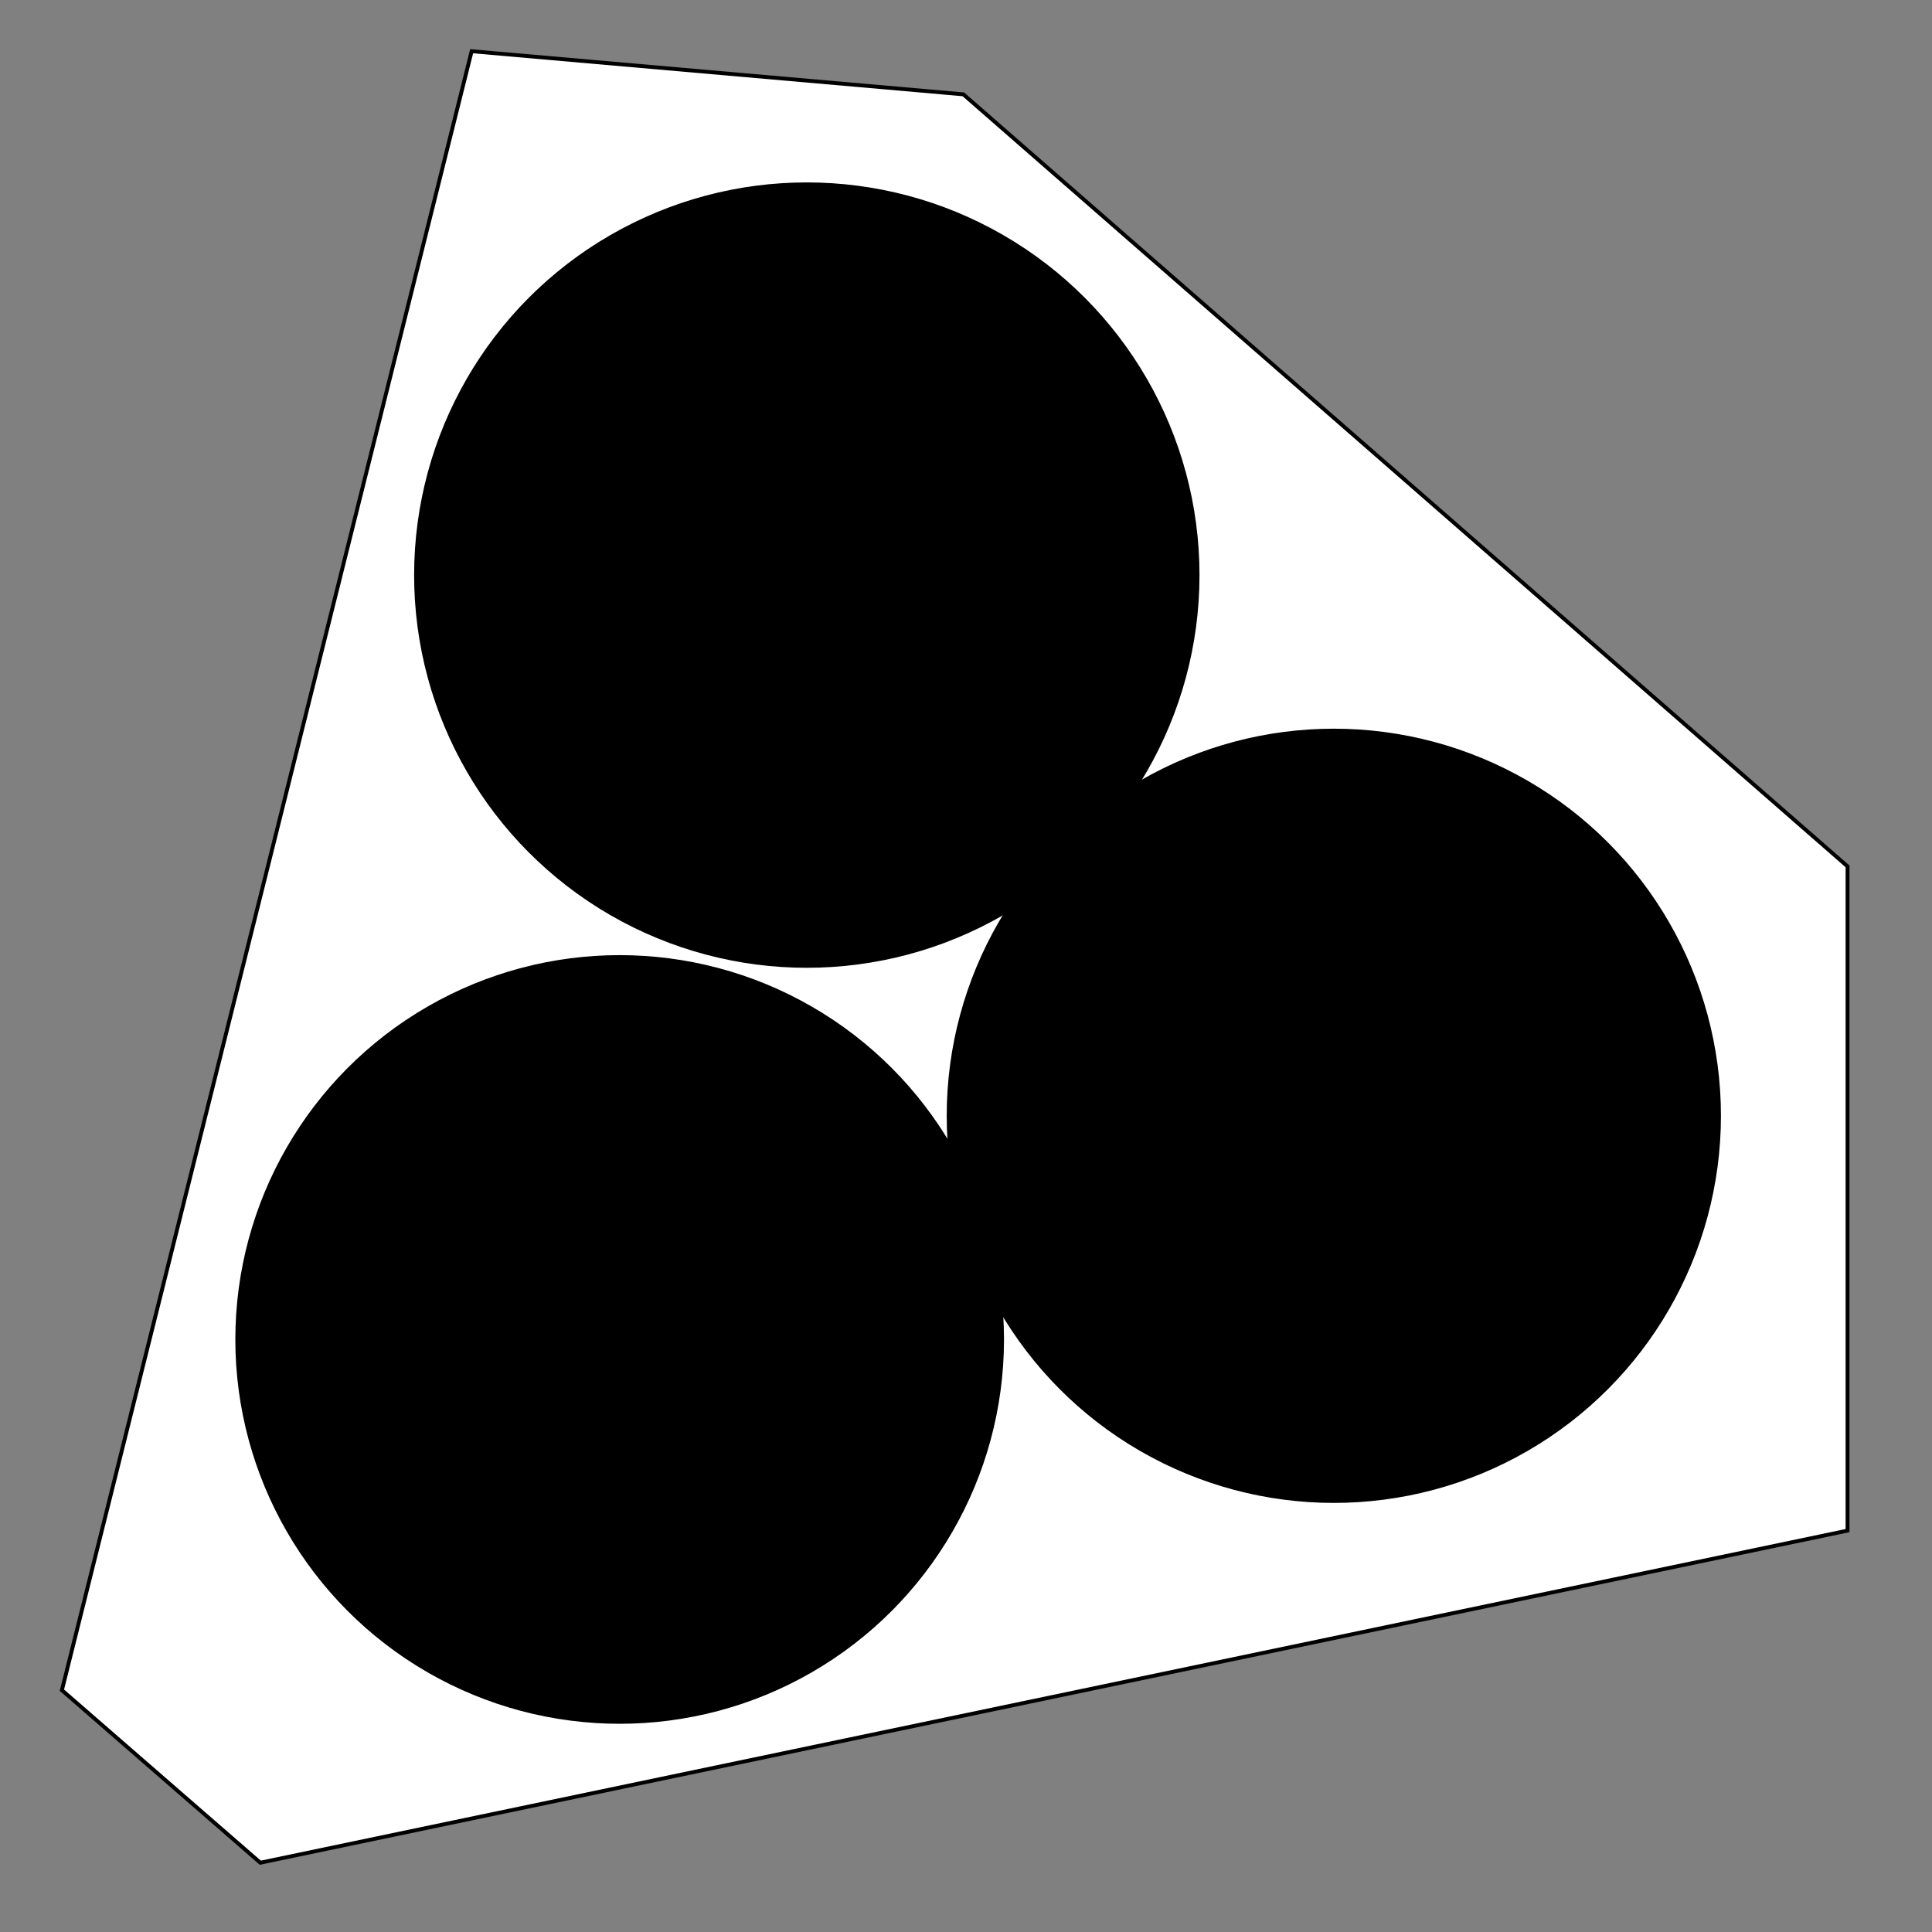 <?xml version="1.0" encoding="utf-8"?>
<svg viewBox="0 0 500 500" width="500" height="500" xmlns="http://www.w3.org/2000/svg">
  <rect x="0" y="0" width="500" height="500" fill="#808080" stroke="none"/>
  <polygon style="stroke: rgb(0, 0, 0); fill: rgb(255, 255, 255);" points="122.062 13.252 16.02 437.42 67.367 482.069 478.14 396.119 478.14 224.22 249.312 24.414"/>
  <circle style="stroke: rgb(0, 0, 0);" cx="160.369" cy="346.65" r="98.964"/>
  <circle style="stroke: rgb(0, 0, 0);" cx="345.193" cy="288.769" r="99.685"/>
  <circle style="stroke: rgb(0, 0, 0);" cx="208.801" cy="148.836" r="101.128"/>
</svg>